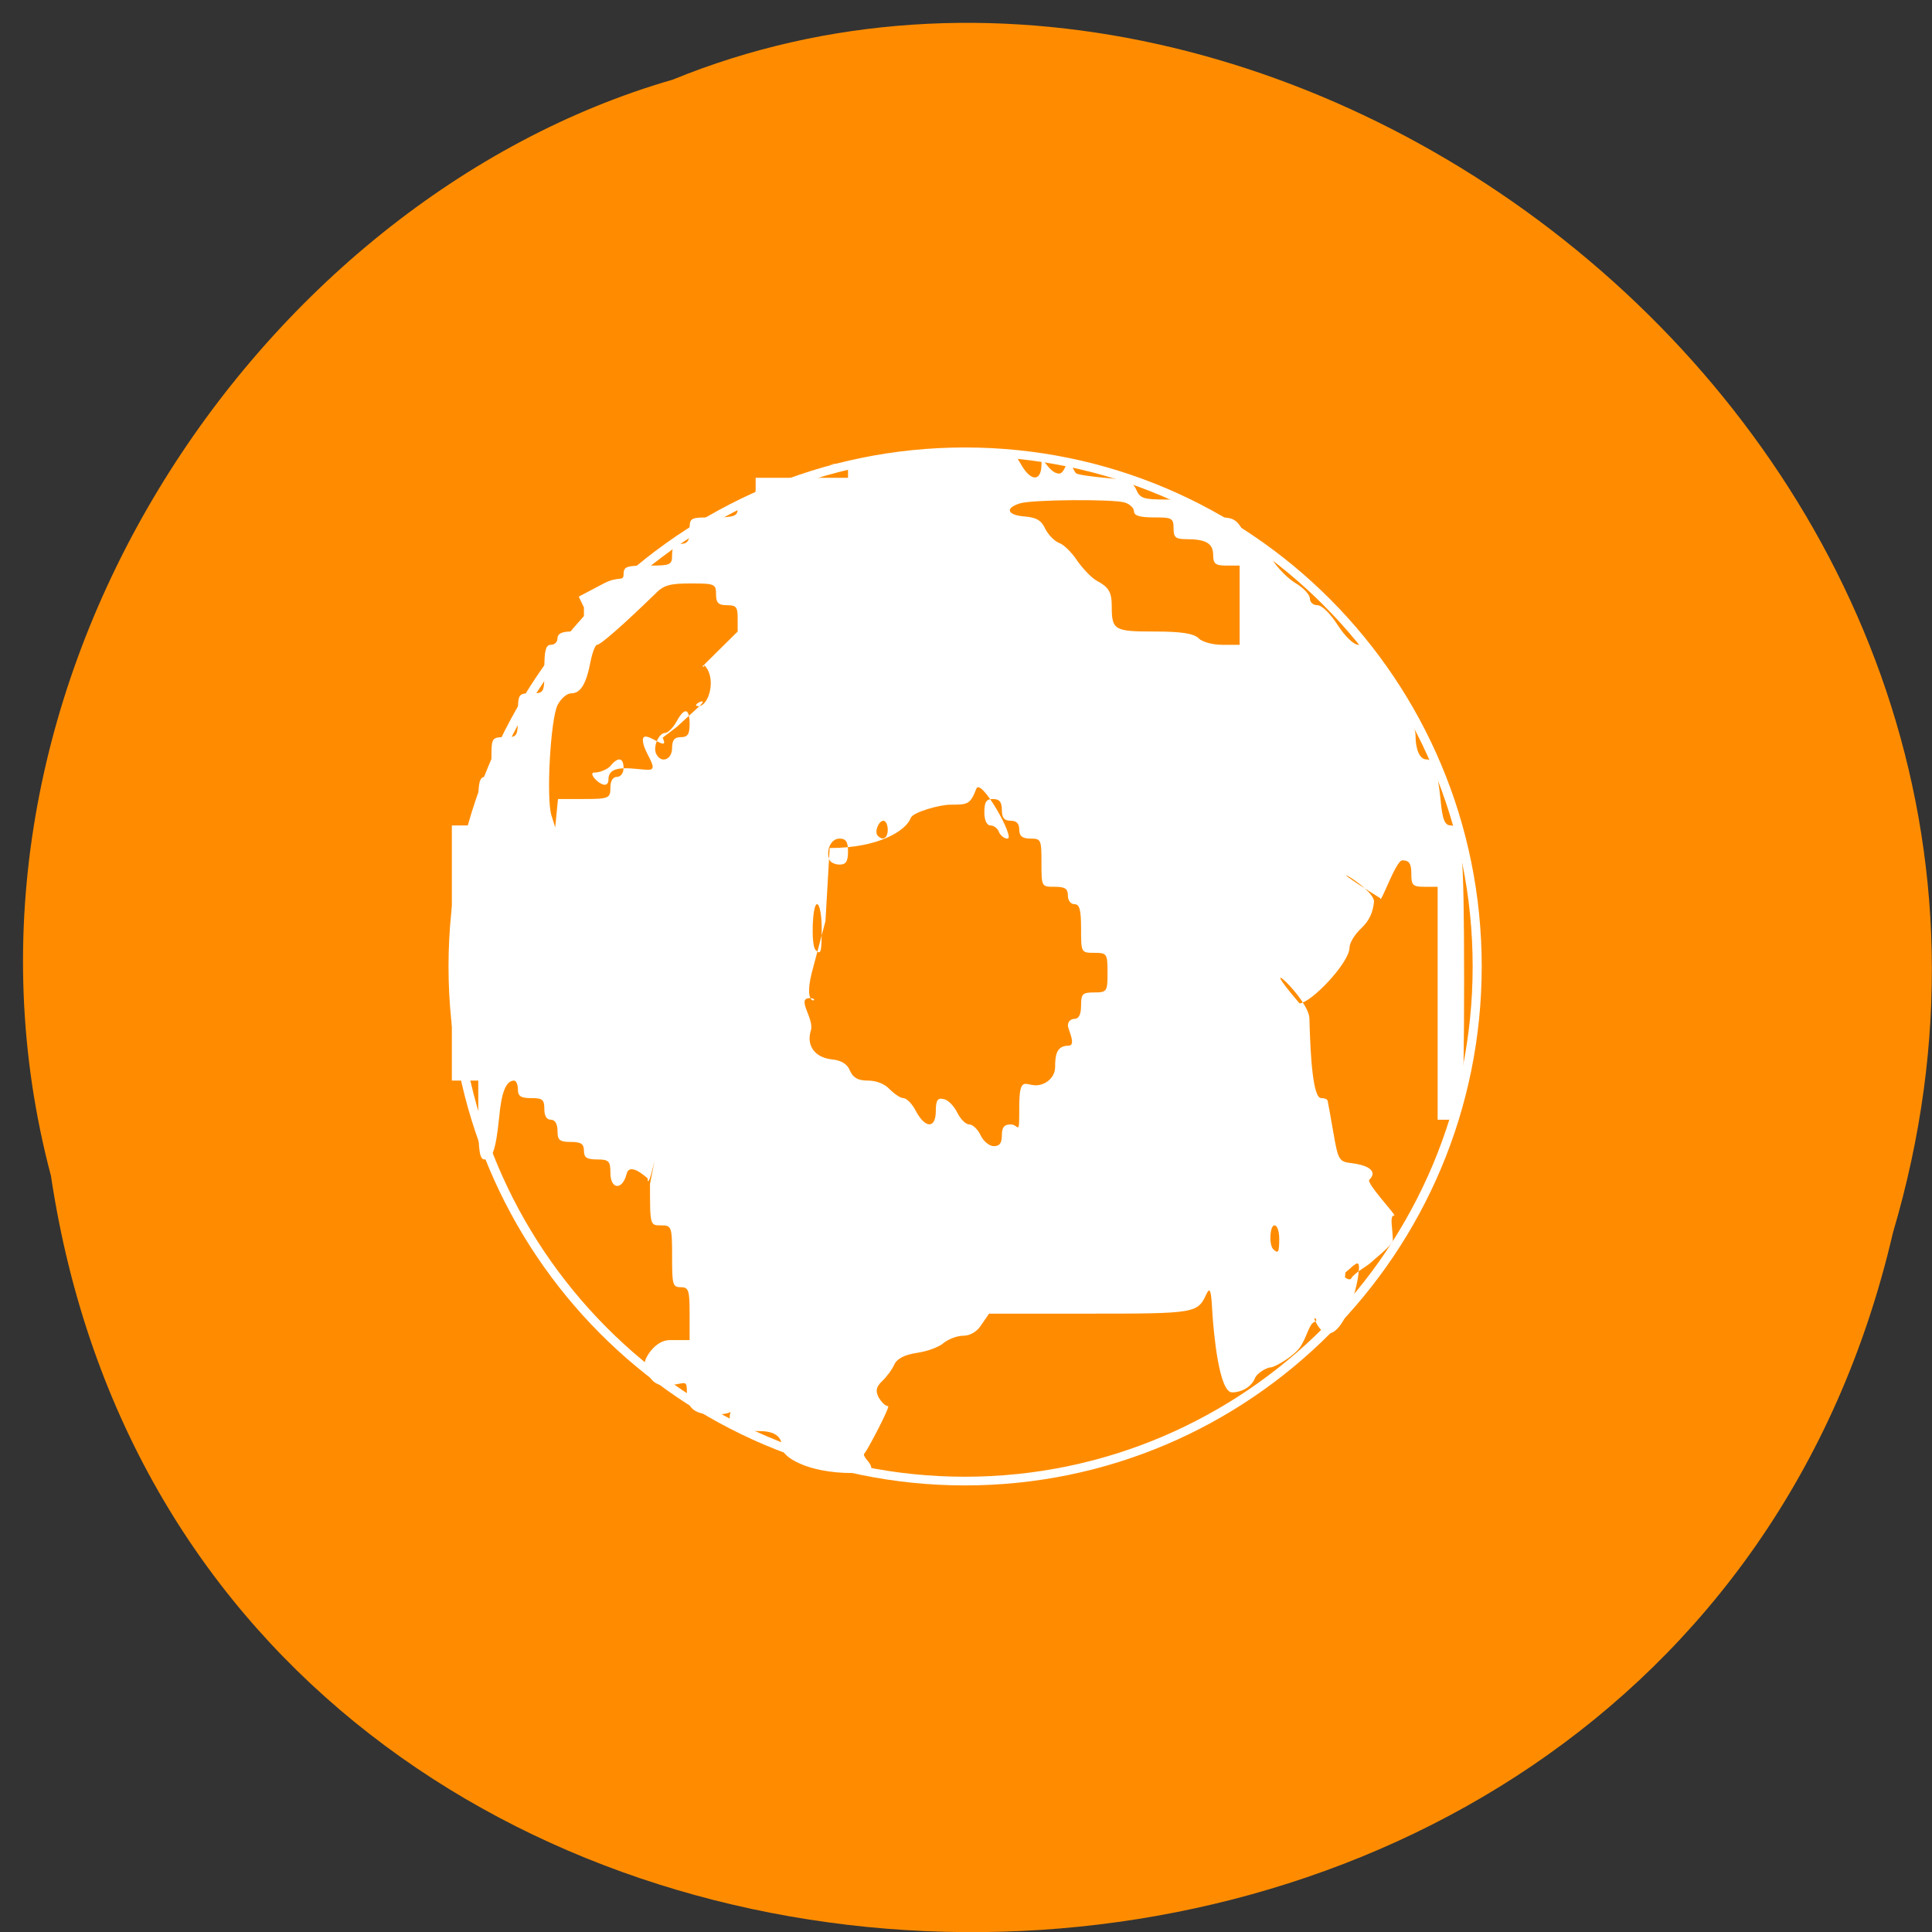 
<svg xmlns="http://www.w3.org/2000/svg" xmlns:xlink="http://www.w3.org/1999/xlink" width="16px" height="16px" viewBox="0 0 16 16" version="1.1">
<rect x="0" y="0" width="16" height="16" fill="#333333" stroke="none"/>
<g id="surface1">
<path style=" stroke:none;fill-rule:nonzero;fill:rgb(100%,54.902%,0%);fill-opacity:1;" d="M 0.422 9.738 C 1.645 17.883 13.836 18.129 15.676 10.211 C 17.574 3.801 10.707 -1.441 5.57 0.66 C 2.133 1.652 -0.645 5.715 0.422 9.738 Z M 0.422 9.738 "/>
<path style=" stroke:none;fill-rule:evenodd;fill:rgb(100%,100%,100%);fill-opacity:1;" d="M 7.168 12.137 C 7.168 12.09 7.281 12.082 7.969 12.082 C 8.656 12.082 8.77 12.09 8.77 12.137 C 8.77 12.184 8.656 12.191 7.969 12.191 C 7.281 12.191 7.168 12.184 7.168 12.137 Z M 7.168 12.137 "/>
<path style=" stroke:none;fill-rule:evenodd;fill:rgb(100%,100%,100%);fill-opacity:1;" d="M 6.074 11.77 C 6.074 11.688 6.09 11.68 6.238 11.68 C 6.391 11.68 6.402 11.688 6.402 11.77 C 6.402 11.855 6.391 11.863 6.238 11.863 C 6.09 11.863 6.074 11.855 6.074 11.77 Z M 6.074 11.77 "/>
<path style="fill-rule:evenodd;fill:rgb(100%,54.902%,0%);fill-opacity:1;stroke-width:1;stroke-linecap:butt;stroke-linejoin:miter;stroke:rgb(100%,100%,100%);stroke-opacity:1;stroke-miterlimit:4;" d="M 194.712 135.037 C 194.712 167.689 169.384 194.231 138.143 194.231 C 106.954 194.231 81.626 167.689 81.626 135.037 C 81.626 102.332 106.954 75.843 138.143 75.843 C 169.384 75.843 194.712 102.332 194.712 135.037 Z M 194.712 135.037 " transform="matrix(0.075,0,0,0.072,-2.37,-1.719)"/>
<path style=" stroke:none;fill-rule:evenodd;fill:rgb(100%,100%,100%);fill-opacity:1;" d="M 6.477 11.992 C 6.477 11.93 6.453 11.852 6.293 11.852 C 6.125 11.852 6.043 11.824 6.043 11.738 C 6.043 11.652 6.102 11.715 5.91 11.715 C 5.711 11.715 5.688 11.625 5.688 11.516 C 5.688 11.41 5.66 11.473 5.5 11.473 C 5.379 11.473 5.34 11.328 5.34 11.285 C 5.34 11.246 5.426 11.098 5.547 11.098 L 5.711 11.098 L 5.711 10.879 C 5.711 10.684 5.703 10.66 5.637 10.66 C 5.57 10.66 5.566 10.637 5.566 10.406 C 5.566 10.156 5.562 10.148 5.473 10.148 C 5.383 10.148 5.383 10.148 5.383 9.805 C 5.473 9.348 5.367 9.902 5.363 9.758 C 5.273 9.68 5.203 9.652 5.188 9.727 C 5.152 9.859 5.055 9.852 5.055 9.711 C 5.055 9.617 5.043 9.602 4.945 9.602 C 4.859 9.602 4.836 9.586 4.836 9.531 C 4.836 9.473 4.812 9.457 4.727 9.457 C 4.633 9.457 4.617 9.441 4.617 9.367 C 4.617 9.309 4.598 9.273 4.562 9.273 C 4.527 9.273 4.508 9.242 4.508 9.184 C 4.508 9.105 4.492 9.094 4.398 9.094 C 4.312 9.094 4.289 9.078 4.289 9.02 C 4.289 8.98 4.273 8.949 4.258 8.949 C 4.191 8.949 4.152 9.043 4.133 9.262 C 4.105 9.527 4.078 9.602 4.012 9.602 C 3.973 9.602 3.961 9.531 3.961 9.273 L 3.961 8.949 L 3.742 8.949 L 3.742 6.836 L 3.852 6.836 C 3.961 6.836 3.961 6.832 3.961 6.633 C 3.961 6.48 3.973 6.434 4.016 6.434 C 4.059 6.434 4.07 6.391 4.07 6.27 C 4.07 6.113 4.074 6.105 4.18 6.105 C 4.285 6.105 4.289 6.102 4.289 5.922 C 4.289 5.746 4.293 5.742 4.398 5.742 C 4.508 5.742 4.508 5.738 4.508 5.539 C 4.508 5.387 4.52 5.34 4.562 5.34 C 4.594 5.34 4.617 5.316 4.617 5.285 C 4.617 5.25 4.652 5.23 4.727 5.23 C 4.836 5.23 4.836 5.23 4.836 5.031 L 4.793 4.941 L 5 4.832 C 5.125 4.766 5.164 4.82 5.164 4.758 C 5.164 4.691 5.188 4.684 5.363 4.684 C 5.555 4.684 5.566 4.68 5.566 4.594 C 5.566 4.527 5.586 4.504 5.637 4.504 C 5.695 4.504 5.711 4.477 5.711 4.395 C 5.711 4.285 5.711 4.285 5.91 4.285 C 6.086 4.285 6.109 4.273 6.109 4.211 C 6.109 4.164 6.137 4.137 6.184 4.137 C 6.238 4.137 6.258 4.113 6.258 4.047 L 6.258 3.957 L 7.023 3.957 L 7.023 3.848 L 6.867 3.848 L 7.707 3.738 L 8.391 3.738 L 8.457 3.848 C 8.539 3.992 8.625 3.988 8.625 3.844 C 8.625 3.746 8.68 3.914 8.766 3.922 C 8.82 3.93 8.836 3.789 8.859 3.828 C 8.879 3.867 8.902 3.91 8.91 3.918 C 8.918 3.93 9.023 3.945 9.148 3.957 C 9.336 3.973 9.379 3.988 9.41 4.055 C 9.441 4.129 9.473 4.137 9.664 4.137 C 9.844 4.137 9.895 4.152 9.938 4.211 C 9.973 4.258 10.031 4.285 10.109 4.285 C 10.207 4.285 10.246 4.305 10.293 4.395 C 10.328 4.453 10.375 4.5 10.398 4.504 C 10.426 4.504 10.484 4.562 10.535 4.633 C 10.582 4.707 10.672 4.797 10.734 4.832 C 10.797 4.871 10.848 4.926 10.848 4.957 C 10.848 4.988 10.875 5.012 10.91 5.012 C 10.949 5.012 11.02 5.086 11.078 5.176 C 11.141 5.273 11.211 5.34 11.25 5.34 C 11.289 5.34 11.336 5.387 11.363 5.449 C 11.391 5.508 11.441 5.559 11.477 5.559 C 11.516 5.559 11.551 5.609 11.578 5.711 C 11.602 5.797 11.645 5.898 11.672 5.938 C 11.699 5.98 11.723 6.047 11.723 6.094 C 11.723 6.207 11.758 6.289 11.812 6.289 C 11.875 6.289 11.902 6.363 11.93 6.621 C 11.945 6.789 11.965 6.836 12.016 6.836 C 12.105 6.836 12.125 7.031 12.125 8.109 C 12.125 9.195 12.113 9.273 11.992 9.273 L 11.906 9.273 L 11.906 7.344 L 11.797 7.344 C 11.699 7.344 11.688 7.332 11.688 7.234 C 11.688 7.148 11.668 7.125 11.613 7.125 C 11.559 7.125 11.43 7.504 11.43 7.438 C 10.828 7.062 11.375 7.34 11.379 7.465 C 11.371 7.555 11.34 7.625 11.273 7.688 C 11.219 7.738 11.176 7.809 11.176 7.848 C 11.176 7.973 10.855 8.309 10.762 8.309 C 10.363 7.844 10.84 8.266 10.844 8.434 C 10.852 8.766 10.875 9.094 10.941 9.094 C 10.973 9.094 10.996 9.105 10.996 9.121 C 11 9.137 11.02 9.254 11.043 9.383 C 11.082 9.609 11.09 9.621 11.195 9.633 C 11.348 9.652 11.406 9.707 11.34 9.77 C 11.312 9.797 11.566 10.066 11.547 10.066 C 11.504 10.066 11.535 10.176 11.535 10.273 C 11.535 10.309 11.379 10.43 11.352 10.457 C 11.324 10.484 11.215 10.543 11.191 10.586 C 11.168 10.629 11.062 10.504 11.07 10.531 C 11.105 10.645 11.262 10.363 11.254 10.504 C 11.25 10.703 11.055 11.277 10.891 10.938 C 10.867 10.891 10.93 10.934 10.883 10.949 C 10.84 10.969 10.824 11.07 10.77 11.152 C 10.715 11.234 10.555 11.324 10.523 11.324 C 10.496 11.324 10.41 11.367 10.391 11.418 C 10.363 11.484 10.285 11.531 10.203 11.531 C 10.098 11.531 10.051 11.055 10.039 10.852 C 10.031 10.688 10.02 10.656 9.992 10.715 C 9.918 10.875 9.906 10.879 9.031 10.879 L 8.191 10.879 L 8.129 10.969 C 8.094 11.027 8.035 11.062 7.977 11.062 C 7.926 11.062 7.855 11.09 7.816 11.121 C 7.777 11.156 7.68 11.191 7.598 11.203 C 7.492 11.219 7.43 11.25 7.406 11.301 C 7.387 11.344 7.34 11.406 7.305 11.438 C 7.254 11.488 7.25 11.52 7.277 11.574 C 7.301 11.613 7.332 11.645 7.355 11.645 C 7.375 11.645 7.188 12.004 7.16 12.035 C 7.117 12.074 7.367 12.199 7.059 12.199 C 6.68 12.199 6.477 12.062 6.477 11.992 Z M 10.594 10.258 C 10.594 10.199 10.578 10.148 10.555 10.148 C 10.516 10.148 10.508 10.305 10.543 10.344 C 10.586 10.387 10.594 10.371 10.594 10.258 Z M 8.297 9.402 C 8.297 9.336 8.316 9.312 8.371 9.312 C 8.438 9.312 8.441 9.422 8.441 9.172 C 8.441 8.906 8.488 8.988 8.578 8.988 C 8.656 8.988 8.738 8.926 8.738 8.836 C 8.738 8.738 8.75 8.66 8.848 8.66 C 8.918 8.66 8.844 8.527 8.844 8.492 C 8.844 8.461 8.867 8.438 8.898 8.438 C 8.934 8.438 8.953 8.402 8.953 8.328 C 8.953 8.23 8.965 8.219 9.062 8.219 C 9.168 8.219 9.172 8.211 9.172 8.055 C 9.172 7.898 9.168 7.891 9.062 7.891 C 8.953 7.891 8.953 7.887 8.953 7.691 C 8.953 7.535 8.941 7.488 8.898 7.488 C 8.867 7.488 8.844 7.457 8.844 7.418 C 8.844 7.359 8.82 7.344 8.734 7.344 C 8.625 7.344 8.625 7.344 8.625 7.145 C 8.625 6.953 8.621 6.945 8.535 6.945 C 8.469 6.945 8.441 6.926 8.441 6.871 C 8.441 6.82 8.418 6.797 8.371 6.797 C 8.316 6.797 8.297 6.773 8.297 6.707 C 8.297 6.641 8.277 6.617 8.223 6.617 C 8.168 6.617 8.152 6.641 8.152 6.727 C 8.152 6.793 8.172 6.836 8.203 6.836 C 8.23 6.836 8.262 6.859 8.273 6.891 C 8.285 6.918 8.316 6.945 8.344 6.945 C 8.41 6.945 8.125 6.438 8.086 6.531 C 8.035 6.664 8.012 6.664 7.871 6.664 C 7.781 6.664 7.559 6.727 7.543 6.773 C 7.504 6.879 7.277 7.023 6.871 7.023 L 6.836 7.629 L 6.723 8.055 C 6.641 8.379 6.816 8.266 6.703 8.266 C 6.594 8.27 6.746 8.438 6.715 8.535 C 6.676 8.66 6.75 8.758 6.887 8.773 C 6.965 8.781 7.016 8.809 7.039 8.867 C 7.066 8.926 7.105 8.949 7.188 8.949 C 7.258 8.949 7.328 8.977 7.367 9.02 C 7.406 9.059 7.457 9.094 7.48 9.094 C 7.508 9.094 7.555 9.141 7.586 9.203 C 7.664 9.348 7.75 9.348 7.75 9.199 C 7.75 9.113 7.766 9.09 7.812 9.102 C 7.848 9.105 7.898 9.156 7.926 9.211 C 7.953 9.266 7.996 9.312 8.027 9.312 C 8.055 9.312 8.098 9.352 8.121 9.402 C 8.145 9.453 8.195 9.492 8.23 9.492 C 8.277 9.492 8.297 9.469 8.297 9.402 Z M 6.805 7.691 C 6.805 7.582 6.789 7.488 6.766 7.488 C 6.727 7.488 6.715 7.828 6.754 7.867 C 6.797 7.91 6.805 7.895 6.805 7.691 Z M 7.023 7.051 C 7.023 6.969 7.004 6.945 6.953 6.945 C 6.883 6.945 6.84 7.035 6.867 7.117 C 6.875 7.141 6.914 7.16 6.953 7.16 C 7.004 7.16 7.023 7.137 7.023 7.051 Z M 7.352 6.871 C 7.352 6.832 7.336 6.797 7.316 6.797 C 7.277 6.797 7.238 6.891 7.27 6.922 C 7.312 6.965 7.352 6.941 7.352 6.871 Z M 4.84 6.617 C 5.043 6.617 5.055 6.609 5.055 6.523 C 5.055 6.469 5.074 6.434 5.109 6.434 C 5.141 6.434 5.164 6.402 5.164 6.359 C 5.164 6.273 5.117 6.266 5.055 6.344 C 5.031 6.371 4.969 6.398 4.922 6.398 C 4.848 6.398 5.039 6.582 5.039 6.453 C 5.039 6.316 5.266 6.375 5.371 6.375 C 5.469 6.375 5.324 6.227 5.324 6.129 C 5.324 6.023 5.555 6.254 5.488 6.109 L 5.605 6.02 L 5.785 5.855 C 5.895 5.754 5.703 5.848 5.785 5.848 C 5.871 5.848 5.938 5.613 5.832 5.508 L 5.832 5.52 L 5.816 5.52 L 6.109 5.23 L 6.109 5.121 C 6.109 5.027 6.098 5.012 6.02 5.012 C 5.949 5.012 5.93 4.992 5.93 4.922 C 5.93 4.836 5.918 4.832 5.723 4.832 C 5.547 4.832 5.496 4.844 5.422 4.922 C 5.156 5.18 4.973 5.34 4.945 5.34 C 4.93 5.34 4.906 5.402 4.891 5.477 C 4.855 5.664 4.809 5.742 4.73 5.742 C 4.695 5.742 4.645 5.785 4.617 5.84 C 4.559 5.961 4.523 6.605 4.566 6.75 L 4.598 6.852 L 4.621 6.617 Z M 5.566 6.195 C 5.566 6.129 5.586 6.105 5.637 6.105 C 5.695 6.105 5.711 6.082 5.711 5.996 C 5.711 5.863 5.668 5.855 5.602 5.977 C 5.574 6.027 5.531 6.07 5.508 6.07 C 5.453 6.07 5.402 6.195 5.438 6.25 C 5.48 6.324 5.566 6.289 5.566 6.195 Z M 10.266 5.012 L 10.266 4.684 L 10.156 4.684 C 10.066 4.684 10.047 4.668 10.047 4.598 C 10.047 4.5 9.988 4.465 9.824 4.465 C 9.734 4.465 9.719 4.449 9.719 4.375 C 9.719 4.289 9.703 4.285 9.555 4.285 C 9.438 4.285 9.391 4.27 9.391 4.234 C 9.391 4.207 9.355 4.172 9.309 4.16 C 9.203 4.133 8.559 4.137 8.449 4.168 C 8.32 4.207 8.34 4.266 8.484 4.277 C 8.582 4.285 8.625 4.309 8.656 4.379 C 8.68 4.426 8.73 4.48 8.77 4.496 C 8.809 4.508 8.879 4.578 8.922 4.645 C 8.969 4.711 9.039 4.785 9.082 4.809 C 9.184 4.863 9.207 4.906 9.207 5.02 C 9.207 5.219 9.227 5.23 9.562 5.23 C 9.785 5.23 9.883 5.246 9.926 5.285 C 9.953 5.316 10.043 5.34 10.121 5.34 L 10.266 5.34 Z M 10.266 5.012 "/>
<path style=" stroke:none;fill-rule:evenodd;fill:rgb(100%,100%,100%);fill-opacity:1;" d="M 10.891 10.516 C 10.891 10.344 10.965 10.625 11.047 10.625 C 11.113 10.625 11.141 10.605 11.141 10.551 C 11.141 10.5 11.164 10.477 11.211 10.477 C 11.273 10.477 10.973 10.211 10.973 10.352 C 10.973 10.492 10.871 10.516 10.809 10.516 C 10.758 10.516 10.871 10.316 10.871 10.383 C 10.871 10.457 10.766 10.539 10.691 10.539 C 10.605 10.539 10.891 10.684 10.891 10.516 Z M 10.891 10.516 "/>
</g>
</svg>
